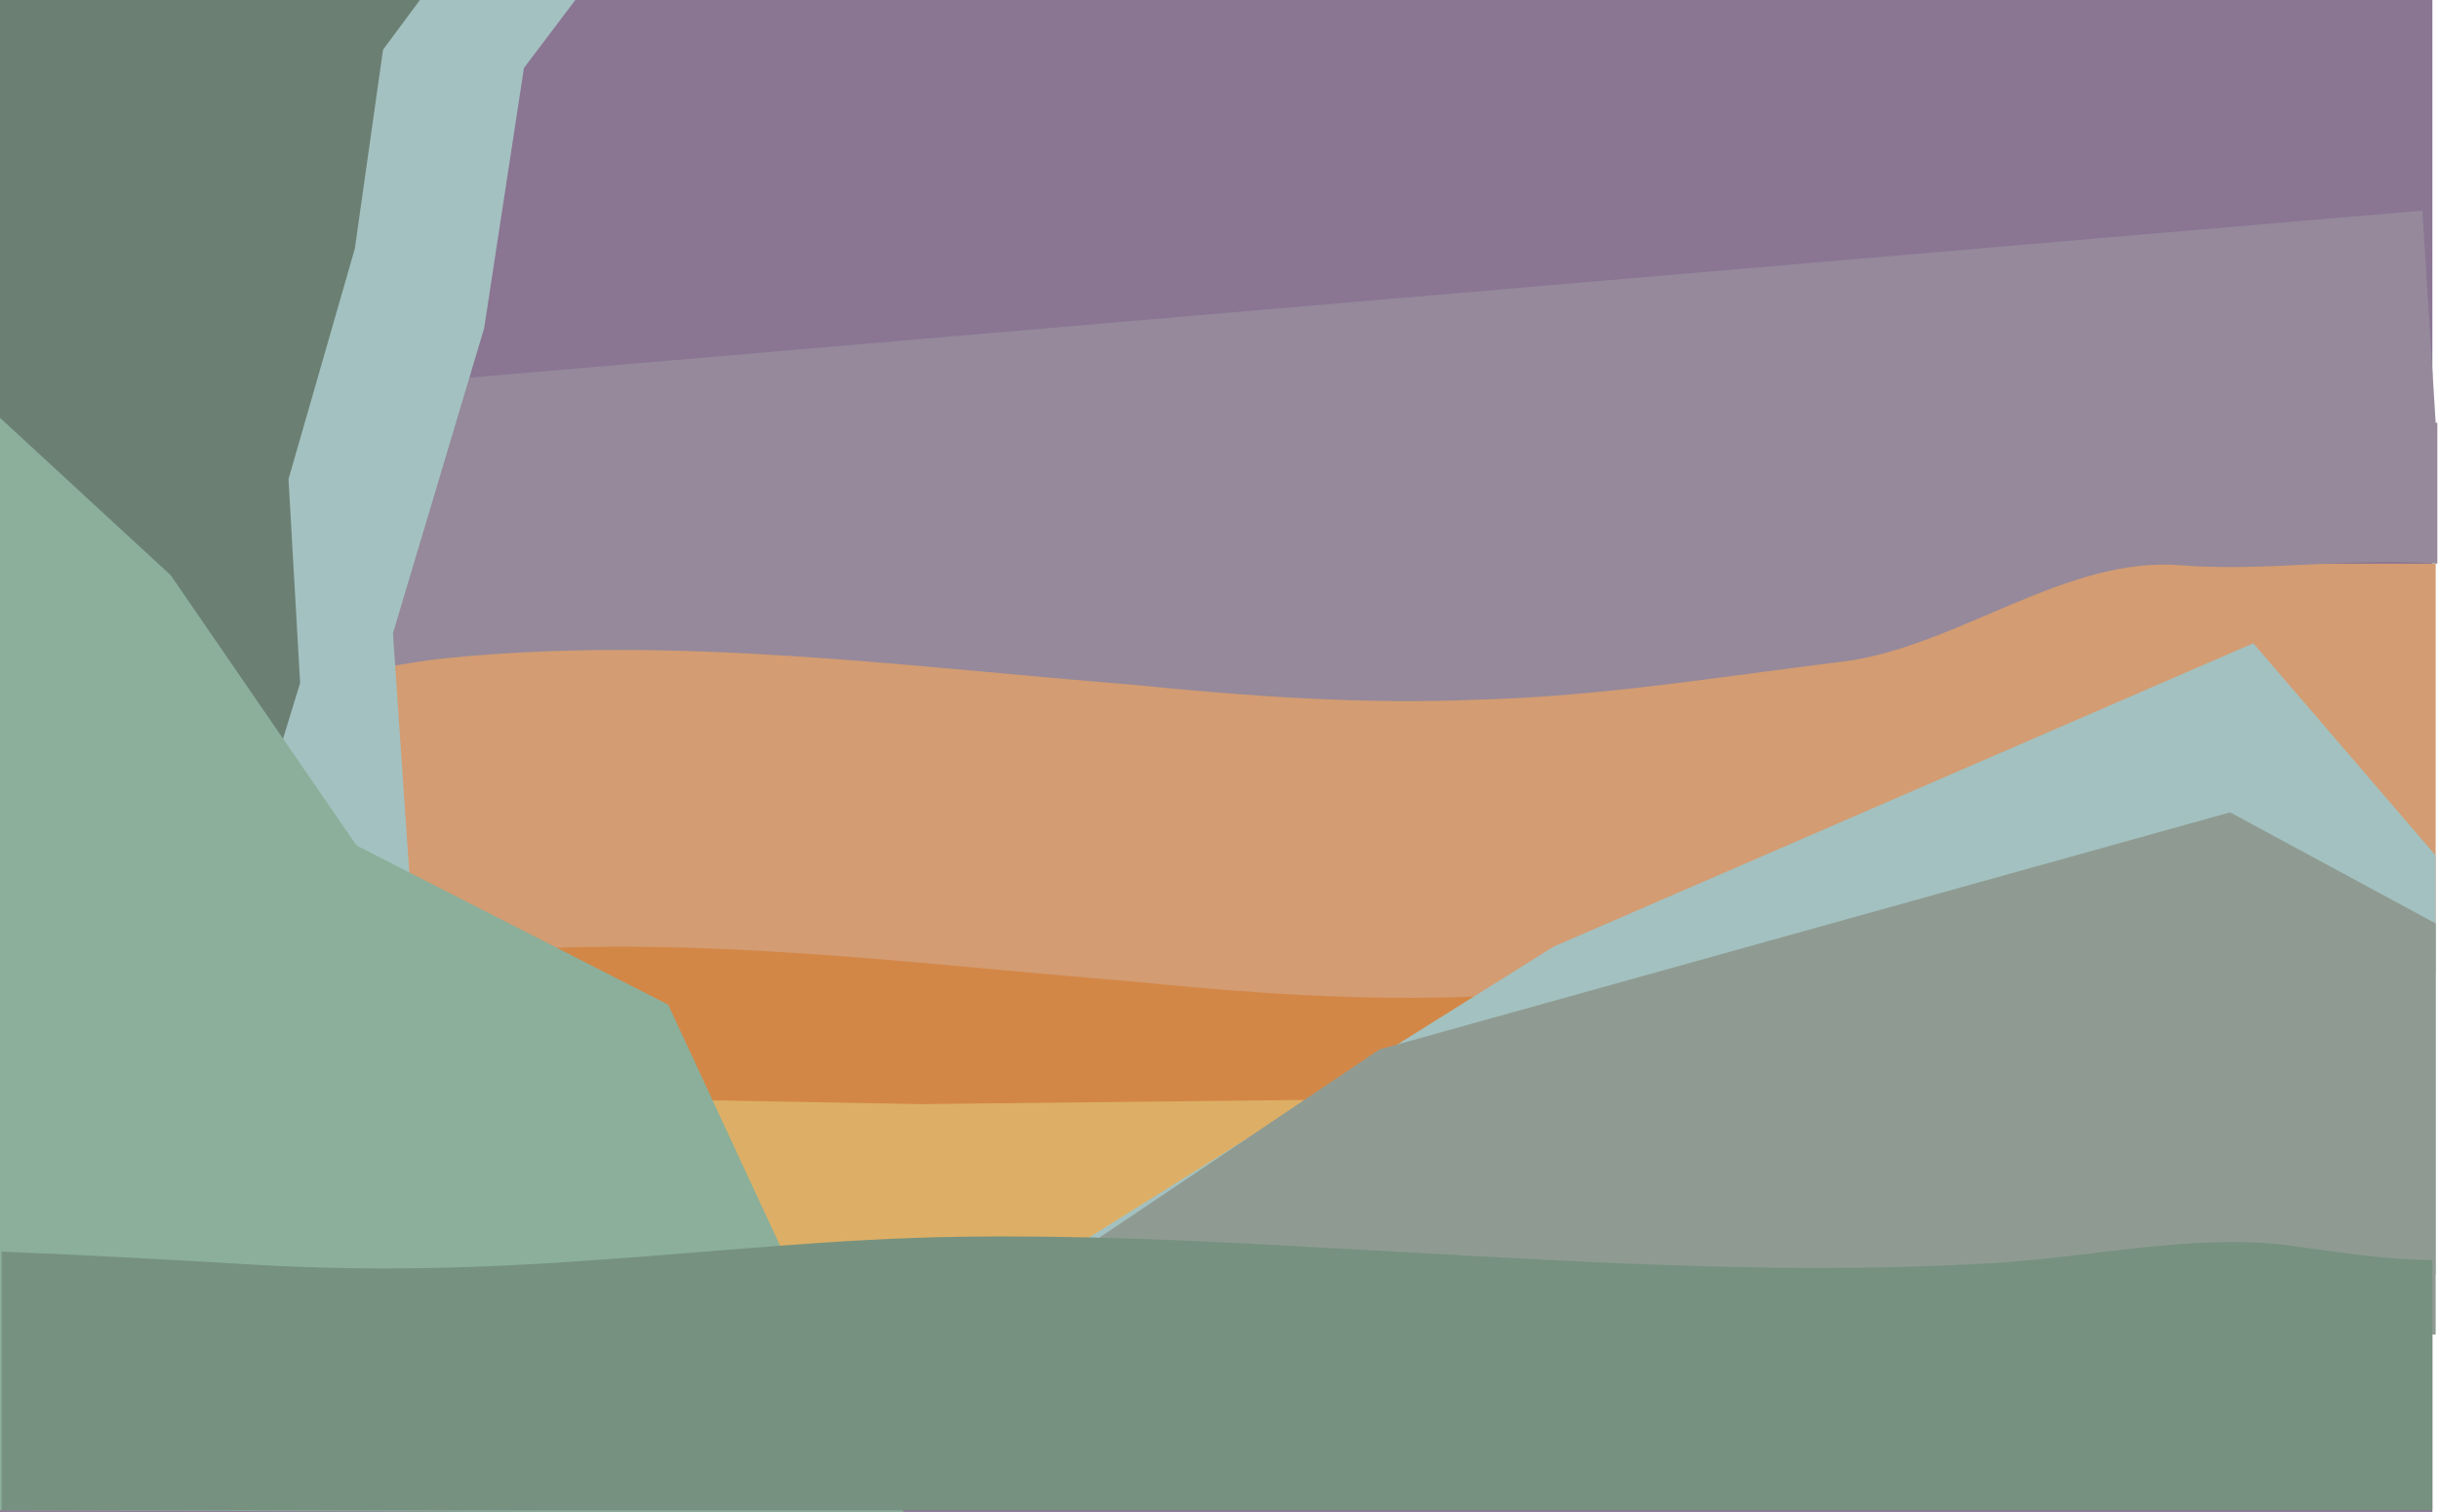 <?xml version="1.0" encoding="utf-8"?>
<!-- Generator: Adobe Illustrator 24.3.0, SVG Export Plug-In . SVG Version: 6.00 Build 0)  -->
<svg version="1.1" id="Layer_1" xmlns="http://www.w3.org/2000/svg" xmlns:xlink="http://www.w3.org/1999/xlink" x="0px" y="0px"
	 viewBox="0 0 147.1 91.2" style="enable-background:new 0 0 147.1 91.2;" xml:space="preserve">
<style type="text/css">
	.st0{fill:#8A7593;}
	.st1{fill:#D38747;}
	.st2{fill:#DDAF66;}
	.st3{fill:#D39C72;}
	.st4{fill:#95899B;}
	.st5{fill:#A3C1C0;}
	.st6{fill:#6B7F73;}
	.st7{fill:#8BAF9A;}
	.st8{fill:#8F9B92;}
	.st9{fill:#76917F;}
</style>
<rect x="0" class="st0" width="146.7" height="91.2"/>
<path class="st1" d="M9,77.3c5.8,1.2,12.1-1.2,17.9-1.8c13.9-1.4,27.5,0.5,41.3,1.6c6.9,0.7,13.9,1.2,20.8,0.9
	c7.4-0.2,14.6-1.4,21.9-2.3c6.8-0.9,13.4-1.2,20.4-0.5c5.2,0.5,10.3,0.9,15.5,1.4V52H0.1v24C3.1,76,6,76.6,9,77.3z"/>
<path class="st2" d="M9,76.3c5.8,0.5,12.1-0.5,17.9-0.8c13.9-0.6,27.5,0.2,41.3,0.7c6.9,0.3,13.9,0.5,20.8,0.4
	c7.4-0.1,14.6-0.6,21.9-1c6.8-0.4,13.4-0.5,20.4-0.2c5.2,0.2,10.3,0.4,15.5,0.6V65.6l-91.3,1l-55.3-1v10.2C3.1,75.8,6,76,9,76.3z"/>
<path class="st3" d="M9.1,59.4c5.8,1.2,12.1-1.2,17.9-1.8c13.9-1.4,27.5,0.5,41.3,1.6c6.9,0.7,13.9,1.2,20.8,0.9
	c7.4-0.2,14.6-1.4,21.9-2.3c6.8-0.9,13.4-1.2,20.4-0.5c5.2,0.5,10.3,0.9,15.5,1.4V34H0.3v24C3.2,58,6.2,58.7,9.1,59.4z"/>
<path class="st4" d="M146.9,25.5l-0.8-12.8L0,25.2l0,14.9c3,0,5.9,0.7,8.9,1.4c5.8,1.2,12.2-1.2,18-1.8c13.9-1.4,27.6,0.5,41.4,1.6
	c7,0.7,13.9,1.2,20.9,0.9c7.5-0.2,14.6-1.4,22-2.3c6.9-0.9,13.4-6.4,20.4-5.8c5,0.4,10.3-0.5,15.4-0.1V25.5z"/>
<polygon class="st5" points="0,71.1 0,0 34.7,0 31.6,4.1 29.2,19.8 23.7,38.2 24.8,54.3 19,72.3 "/>
<polygon class="st6" points="0,53.9 0,-0.1 25.4,-0.1 23.1,3 21.4,15 17.4,28.9 18.1,41.2 13.9,54.9 "/>
<polygon class="st7" points="54.5,91.2 40.3,60.6 21.5,51 10.3,34.7 0,25.2 0,43.7 0,91.1 33.6,91.2 "/>
<polygon class="st5" points="146.9,51.6 135.9,38.8 93.7,57.1 61.6,77.2 113.2,77.2 146.9,76.9 "/>
<polygon class="st8" points="146.9,55.7 134.5,49 83.2,63.3 58.2,80.1 113,80.8 146.9,80.5 "/>
<path class="st9" d="M137.9,75.1c-5.8-0.7-12.1,0.8-17.9,1.1c-13.9,0.8-27.6-0.3-41.3-1c-6.9-0.4-13.9-0.7-20.8-0.6
	c-7.4,0.1-14.6,0.9-21.9,1.4c-6.8,0.5-13.4,0.7-20.4,0.3C10.5,76,5.3,75.7,0.1,75.5v15.6h146.6V76C143.8,76,140.9,75.5,137.9,75.1z"
	/>
</svg>
